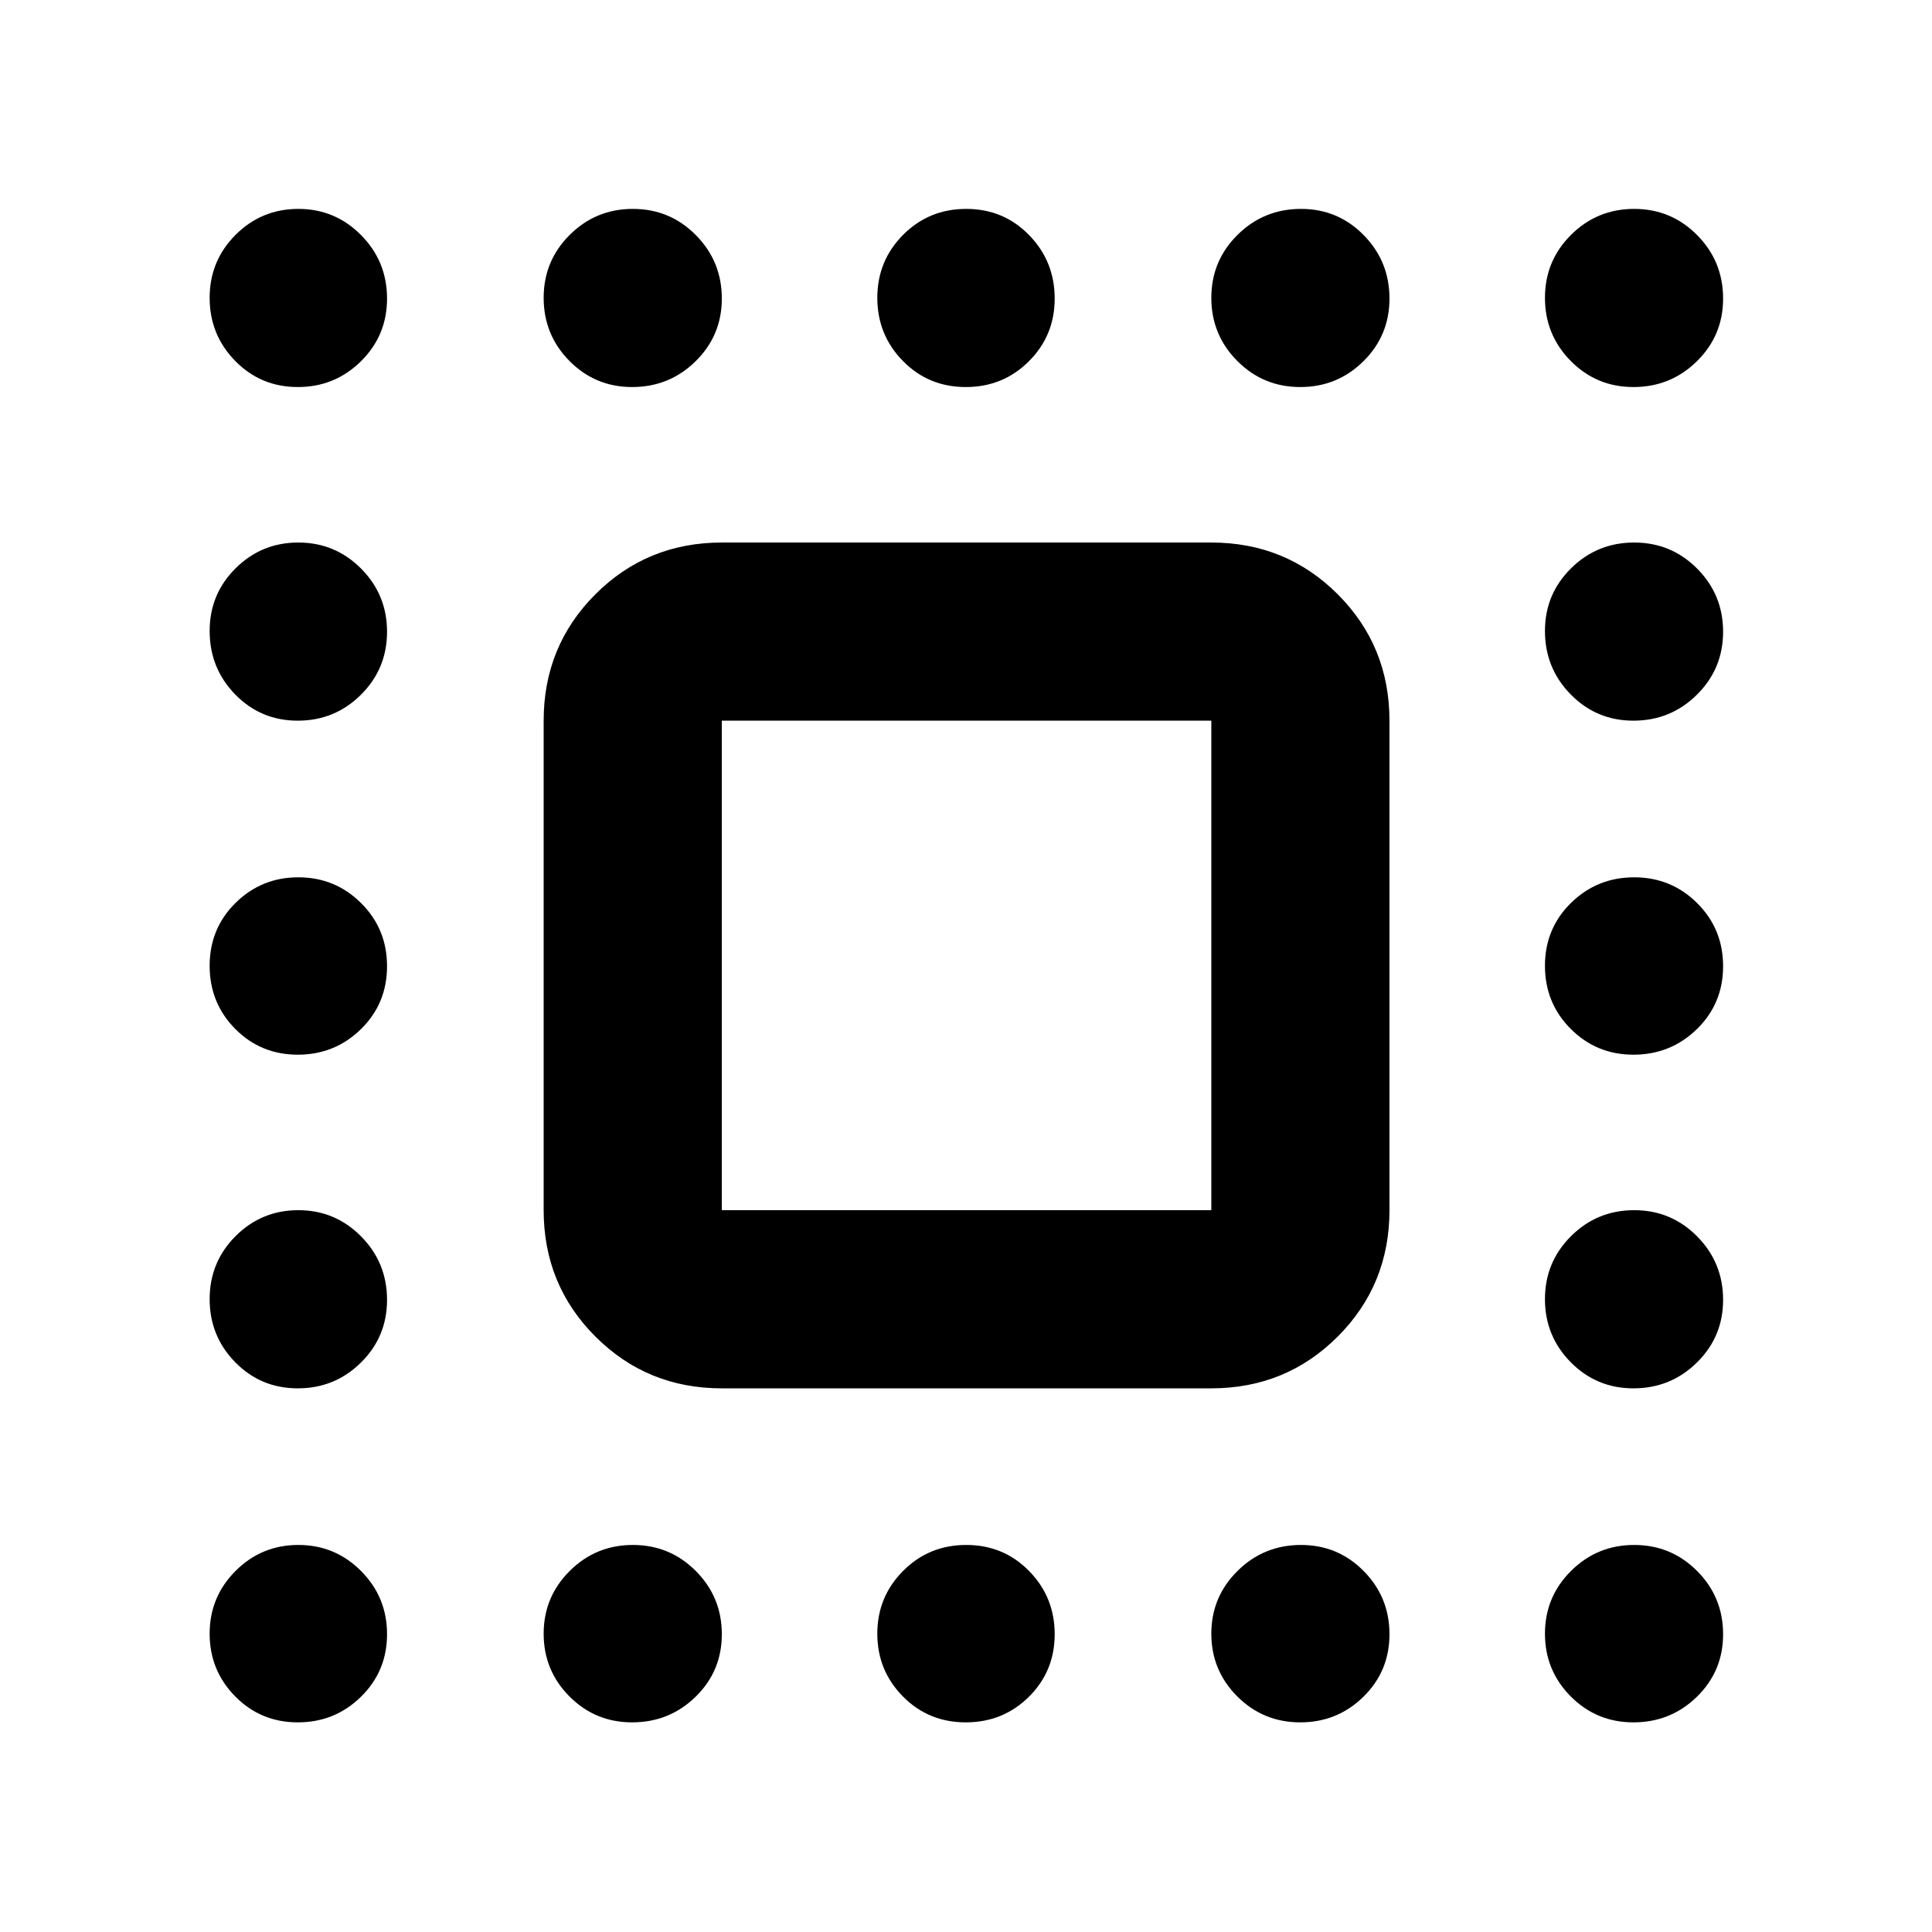 <svg xmlns="http://www.w3.org/2000/svg" height="40" viewBox="0 -960 960 960" width="40"><path d="M147.98-767.68q-18.4 0-31.1-12.97-12.71-12.96-12.71-31.37 0-18.4 12.89-31.29t31.18-12.89q18.3 0 31.19 13.03t12.89 31.53q0 18.35-12.97 31.15-12.96 12.81-31.37 12.81Zm166.12 0q-18.34 0-31.15-12.97-12.81-12.96-12.81-31.37 0-18.4 12.97-31.29t31.37-12.89q18.4 0 31.3 13.03 12.89 13.03 12.89 31.53 0 18.35-13.04 31.15-13.03 12.81-31.53 12.81Zm165.78 0q-18.55 0-31.25-12.97-12.7-12.96-12.7-31.37 0-18.4 12.82-31.29t31.37-12.89q18.55 0 31.25 13.03t12.7 31.53q0 18.35-12.82 31.15-12.82 12.81-31.37 12.81Zm166.21 0q-18.41 0-31.3-12.97-12.89-12.96-12.89-31.37 0-18.4 13.03-31.29t31.54-12.89q18.34 0 31.14 13.03 12.81 13.03 12.81 31.53 0 18.35-12.96 31.15-12.97 12.81-31.37 12.81Zm165.55 0q-18.35 0-31.15-12.97-12.81-12.96-12.81-31.37 0-18.4 12.97-31.29 12.96-12.89 31.37-12.89 18.4 0 31.29 13.03t12.89 31.53q0 18.35-13.03 31.15-13.03 12.81-31.53 12.81ZM147.98-601.9q-18.4 0-31.1-13.03-12.71-13.03-12.71-31.54 0-18.34 12.89-31.14 12.89-12.81 31.18-12.81 18.3 0 31.19 12.96 12.89 12.97 12.89 31.37 0 18.41-12.97 31.3-12.96 12.89-31.37 12.89Zm663.66 0q-18.35 0-31.15-13.03-12.81-13.03-12.81-31.54 0-18.34 12.97-31.14 12.96-12.81 31.37-12.81 18.4 0 31.29 12.96 12.89 12.97 12.89 31.37 0 18.41-13.03 31.3t-31.53 12.89ZM147.98-435.93q-18.4 0-31.1-12.82-12.71-12.82-12.71-31.37t12.89-31.25q12.89-12.7 31.18-12.7 18.3 0 31.19 12.82t12.89 31.37q0 18.55-12.97 31.25-12.96 12.7-31.37 12.7Zm663.66 0q-18.35 0-31.15-12.82-12.81-12.82-12.81-31.37t12.97-31.25q12.96-12.7 31.37-12.7 18.4 0 31.29 12.82t12.89 31.37q0 18.55-13.03 31.25t-31.53 12.7ZM147.98-270.14q-18.4 0-31.1-12.97-12.71-12.97-12.71-31.37t12.89-31.3q12.89-12.89 31.18-12.89 18.3 0 31.19 13.04 12.89 13.03 12.89 31.53 0 18.34-12.97 31.15-12.96 12.81-31.37 12.81Zm663.66 0q-18.35 0-31.15-12.97-12.81-12.97-12.81-31.37t12.97-31.3q12.96-12.89 31.37-12.89 18.4 0 31.29 13.04 12.89 13.03 12.89 31.53 0 18.34-13.03 31.15-13.03 12.81-31.53 12.81ZM147.98-104.17q-18.4 0-31.1-12.89-12.71-12.89-12.71-31.18 0-18.3 12.89-31.19t31.18-12.89q18.3 0 31.19 12.97 12.89 12.96 12.89 31.37 0 18.4-12.97 31.1-12.96 12.71-31.37 12.71Zm166.12 0q-18.34 0-31.15-12.89-12.81-12.89-12.81-31.18 0-18.3 12.97-31.19t31.37-12.89q18.4 0 31.3 12.97 12.89 12.96 12.89 31.37 0 18.4-13.04 31.1-13.03 12.71-31.53 12.71Zm165.78 0q-18.55 0-31.25-12.89t-12.7-31.18q0-18.3 12.82-31.19t31.37-12.89q18.55 0 31.25 12.97 12.7 12.96 12.7 31.37 0 18.4-12.82 31.1-12.82 12.71-31.37 12.71Zm166.21 0q-18.41 0-31.3-12.89t-12.89-31.18q0-18.3 13.03-31.19t31.54-12.89q18.34 0 31.14 12.97 12.81 12.96 12.81 31.37 0 18.4-12.96 31.1-12.97 12.71-31.37 12.71Zm165.55 0q-18.35 0-31.15-12.89-12.81-12.89-12.81-31.18 0-18.3 12.97-31.19 12.96-12.89 31.37-12.89 18.4 0 31.29 12.97 12.89 12.96 12.89 31.37 0 18.4-13.03 31.1-13.03 12.71-31.53 12.71ZM358.67-270.14q-37.1 0-62.81-25.72-25.72-25.71-25.72-62.81V-601.9q0-37.09 25.72-62.81 25.71-25.71 62.81-25.71H601.9q37.09 0 62.81 25.71 25.71 25.72 25.71 62.81v243.23q0 37.1-25.71 62.81-25.72 25.72-62.81 25.72H358.67Zm0-88.53H601.9V-601.9H358.67v243.23Z"/></svg>